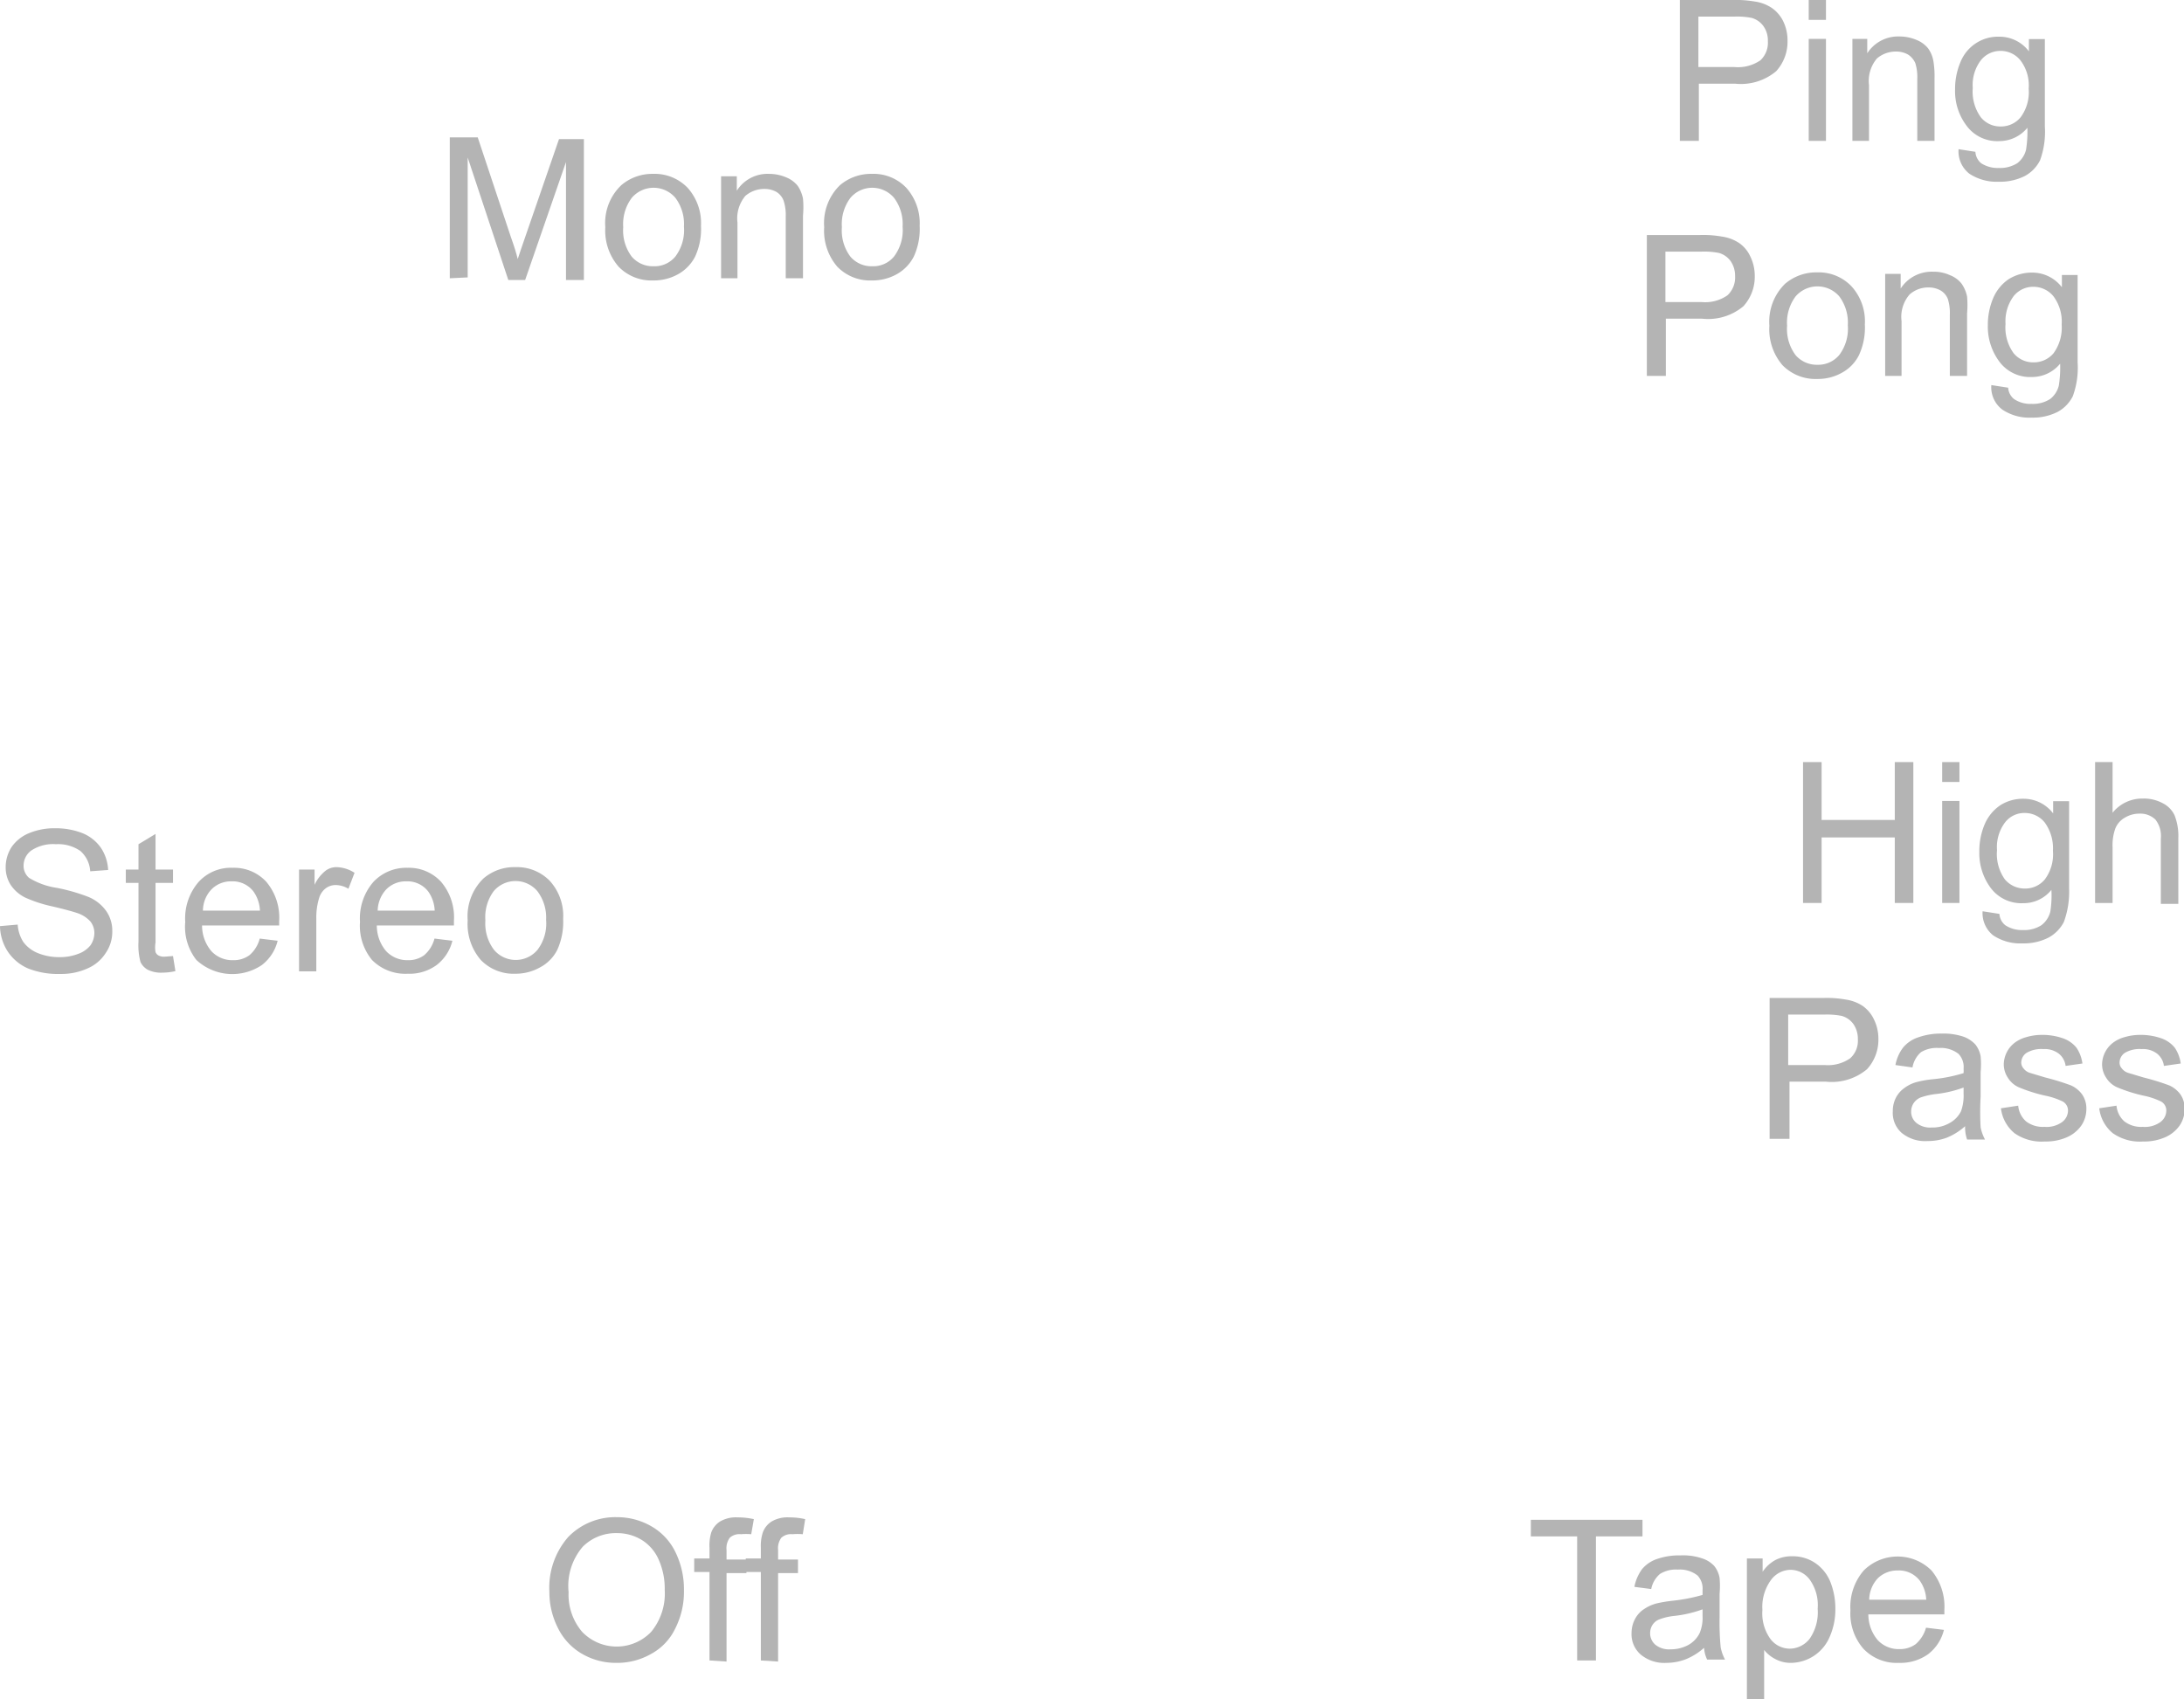 <svg id="Capa_1" data-name="Capa 1" xmlns="http://www.w3.org/2000/svg" viewBox="0 0 99.98 77.8"><defs><style>.cls-1{fill:none;stroke:#1d1d1b;stroke-miterlimit:4.8;stroke-width:2px;}.cls-2{fill:#b4b4b4;}</style></defs><path class="cls-1" d="M-230.14,342.16" transform="translate(-75.52 -303.79)"/><path class="cls-2" d="M100.67,376.67a3.52,3.52,0,0,1,.86-2.51,3,3,0,0,1,2.22-.91,3.13,3.13,0,0,1,1.61.43,2.73,2.73,0,0,1,1.09,1.19,3.86,3.86,0,0,1,.38,1.73,3.7,3.7,0,0,1-.4,1.75,2.59,2.59,0,0,1-1.12,1.17,3.12,3.12,0,0,1-1.56.4,3.08,3.08,0,0,1-1.63-.44,2.79,2.79,0,0,1-1.08-1.2A3.59,3.59,0,0,1,100.67,376.67Zm.88,0a2.62,2.62,0,0,0,.62,1.83,2.19,2.19,0,0,0,3.16,0,2.75,2.75,0,0,0,.62-1.92,3.25,3.25,0,0,0-.27-1.37,2,2,0,0,0-.77-.91,2.16,2.16,0,0,0-1.15-.32,2.14,2.14,0,0,0-1.56.62A2.76,2.76,0,0,0,101.55,376.69Z" transform="translate(-75.52 -303.79)"/><path class="cls-2" d="M108,379.81v-4.05h-.7v-.62h.7v-.49a2.05,2.05,0,0,1,.08-.7,1,1,0,0,1,.4-.5,1.43,1.43,0,0,1,.81-.19,3.4,3.4,0,0,1,.74.08l-.12.69a2.69,2.69,0,0,0-.47,0,.66.66,0,0,0-.51.16.81.81,0,0,0-.15.57v.43h.91v.62h-.91v4.05Z" transform="translate(-75.52 -303.79)"/><path class="cls-2" d="M110.35,379.81v-4.05h-.69v-.62h.69v-.49a2,2,0,0,1,.09-.7,1,1,0,0,1,.4-.5,1.43,1.43,0,0,1,.81-.19,3.25,3.25,0,0,1,.73.08l-.11.69a2.69,2.69,0,0,0-.47,0,.66.66,0,0,0-.51.16.81.81,0,0,0-.15.57v.43h.91v.62h-.91v4.05Z" transform="translate(-75.52 -303.79)"/><path class="cls-2" d="M75.52,346.19l.81-.07a1.68,1.68,0,0,0,.26.8,1.55,1.55,0,0,0,.65.5,2.57,2.57,0,0,0,1,.19,2.31,2.31,0,0,0,.86-.15,1.25,1.25,0,0,0,.56-.39,1,1,0,0,0,.18-.56.85.85,0,0,0-.18-.53,1.39,1.39,0,0,0-.58-.38c-.17-.06-.55-.17-1.15-.31a6.17,6.17,0,0,1-1.24-.4,1.71,1.71,0,0,1-.69-.6,1.48,1.48,0,0,1-.22-.8,1.7,1.7,0,0,1,.27-.92,1.8,1.8,0,0,1,.81-.64,3,3,0,0,1,1.18-.22,3.34,3.34,0,0,1,1.27.23,1.9,1.9,0,0,1,.84.68,2,2,0,0,1,.32,1l-.82.06a1.34,1.34,0,0,0-.45-.93,1.78,1.78,0,0,0-1.12-.31,1.8,1.8,0,0,0-1.13.29.85.85,0,0,0-.35.68.72.72,0,0,0,.25.57,3.39,3.39,0,0,0,1.28.46,8.5,8.5,0,0,1,1.43.41,1.88,1.88,0,0,1,.83.66,1.57,1.57,0,0,1,.27.91,1.71,1.71,0,0,1-.3,1,1.85,1.85,0,0,1-.84.71,2.92,2.92,0,0,1-1.24.25,3.73,3.73,0,0,1-1.47-.25,2.13,2.13,0,0,1-.93-.77A2.2,2.2,0,0,1,75.52,346.19Z" transform="translate(-75.52 -303.79)"/><path class="cls-2" d="M83.44,347.56l.11.69a2.68,2.68,0,0,1-.59.07,1.37,1.37,0,0,1-.67-.13.79.79,0,0,1-.34-.36,3,3,0,0,1-.09-.93v-2.69h-.58v-.61h.58v-1.16l.78-.47v1.63h.8v.61h-.8v2.73a1.28,1.28,0,0,0,0,.44.31.31,0,0,0,.13.15.54.54,0,0,0,.27.06Z" transform="translate(-75.52 -303.79)"/><path class="cls-2" d="M87.41,346.76l.82.1a2,2,0,0,1-.72,1.11,2.42,2.42,0,0,1-3-.23A2.46,2.46,0,0,1,84,346a2.55,2.55,0,0,1,.61-1.83,2,2,0,0,1,1.57-.65,2,2,0,0,1,1.53.64,2.54,2.54,0,0,1,.59,1.79v.21H84.77a1.81,1.81,0,0,0,.43,1.18,1.31,1.31,0,0,0,1,.41,1.21,1.21,0,0,0,.74-.23A1.49,1.49,0,0,0,87.41,346.76Zm-2.6-1.28h2.61a1.63,1.63,0,0,0-.3-.88,1.2,1.2,0,0,0-1-.46,1.24,1.24,0,0,0-.92.37A1.42,1.42,0,0,0,84.81,345.48Z" transform="translate(-75.52 -303.79)"/><path class="cls-2" d="M89.21,348.26V343.6h.71v.7a1.77,1.77,0,0,1,.51-.65.83.83,0,0,1,.5-.16,1.58,1.58,0,0,1,.82.26l-.28.73a1.14,1.14,0,0,0-.58-.17.75.75,0,0,0-.46.15.87.87,0,0,0-.3.44,3,3,0,0,0-.13.92v2.44Z" transform="translate(-75.52 -303.79)"/><path class="cls-2" d="M95.41,346.76l.82.1a2,2,0,0,1-.72,1.11,2.1,2.1,0,0,1-1.33.4,2.14,2.14,0,0,1-1.63-.63A2.46,2.46,0,0,1,92,346a2.55,2.55,0,0,1,.61-1.83,2.06,2.06,0,0,1,1.57-.65,2,2,0,0,1,1.53.64,2.5,2.5,0,0,1,.59,1.79v.21H92.77a1.81,1.81,0,0,0,.43,1.18,1.33,1.33,0,0,0,1,.41,1.21,1.21,0,0,0,.74-.23A1.49,1.49,0,0,0,95.41,346.76Zm-2.6-1.28h2.61a1.63,1.63,0,0,0-.3-.88,1.2,1.2,0,0,0-1-.46,1.25,1.25,0,0,0-.92.37A1.47,1.47,0,0,0,92.81,345.48Z" transform="translate(-75.52 -303.79)"/><path class="cls-2" d="M96.93,345.93a2.42,2.42,0,0,1,.72-1.92,2.15,2.15,0,0,1,1.47-.52,2.09,2.09,0,0,1,1.57.63,2.38,2.38,0,0,1,.61,1.74,3.09,3.09,0,0,1-.27,1.42,1.85,1.85,0,0,1-.79.8,2.28,2.28,0,0,1-1.12.29,2.09,2.09,0,0,1-1.59-.63A2.52,2.52,0,0,1,96.93,345.93Zm.81,0a2,2,0,0,0,.39,1.34,1.3,1.3,0,0,0,2,0,2,2,0,0,0,.39-1.37,2,2,0,0,0-.4-1.31,1.31,1.31,0,0,0-2,0A2,2,0,0,0,97.74,345.93Z" transform="translate(-75.52 -303.79)"/><path class="cls-2" d="M96.11,316.53v-6.45h1.28l1.52,4.57c.15.42.25.74.31,1,.08-.23.19-.58.34-1l1.55-4.49h1.14v6.45h-.82v-5.4l-1.87,5.4h-.77L96.93,311v5.49Z" transform="translate(-75.52 -303.79)"/><path class="cls-2" d="M103.23,314.19a2.39,2.39,0,0,1,.73-1.92,2.19,2.19,0,0,1,1.46-.52,2.09,2.09,0,0,1,1.58.64,2.42,2.42,0,0,1,.61,1.74,3,3,0,0,1-.27,1.41,1.93,1.93,0,0,1-.79.81,2.28,2.28,0,0,1-1.13.28,2.09,2.09,0,0,1-1.58-.63A2.52,2.52,0,0,1,103.23,314.19Zm.82,0a2,2,0,0,0,.39,1.35,1.27,1.27,0,0,0,1,.44,1.23,1.23,0,0,0,1-.45,2,2,0,0,0,.39-1.36,2,2,0,0,0-.39-1.32,1.31,1.31,0,0,0-2,0A2,2,0,0,0,104.05,314.19Z" transform="translate(-75.52 -303.79)"/><path class="cls-2" d="M108.53,316.53v-4.67h.72v.66a1.67,1.67,0,0,1,1.48-.77,2,2,0,0,1,.78.16,1.29,1.29,0,0,1,.53.39,1.56,1.56,0,0,1,.24.59,4.22,4.22,0,0,1,0,.77v2.87h-.79v-2.84a2.09,2.09,0,0,0-.1-.72.81.81,0,0,0-.32-.39,1.11,1.11,0,0,0-.56-.14,1.32,1.32,0,0,0-.87.32,1.6,1.6,0,0,0-.36,1.22v2.55Z" transform="translate(-75.52 -303.79)"/><path class="cls-2" d="M113.25,314.19a2.42,2.42,0,0,1,.72-1.92,2.19,2.19,0,0,1,1.46-.52,2.07,2.07,0,0,1,1.58.64,2.42,2.42,0,0,1,.61,1.74,3,3,0,0,1-.27,1.41,1.93,1.93,0,0,1-.79.81,2.28,2.28,0,0,1-1.13.28,2.09,2.09,0,0,1-1.58-.63A2.52,2.52,0,0,1,113.25,314.19Zm.81,0a2,2,0,0,0,.39,1.35,1.27,1.27,0,0,0,1,.44,1.23,1.23,0,0,0,1-.45,2,2,0,0,0,.39-1.36,2,2,0,0,0-.39-1.32,1.31,1.31,0,0,0-2,0A2,2,0,0,0,114.06,314.19Z" transform="translate(-75.52 -303.79)"/><path class="cls-2" d="M152.42,310.24v-6.45h2.43a5,5,0,0,1,1,.07,1.86,1.86,0,0,1,.79.3,1.6,1.6,0,0,1,.52.62,2,2,0,0,1,.19.88,2,2,0,0,1-.52,1.39,2.51,2.51,0,0,1-1.89.57h-1.65v2.62Zm.85-3.38h1.66a1.81,1.81,0,0,0,1.18-.31,1.1,1.1,0,0,0,.34-.87,1.13,1.13,0,0,0-.2-.69,1,1,0,0,0-.54-.38,3.44,3.44,0,0,0-.79-.06h-1.65Z" transform="translate(-75.52 -303.79)"/><path class="cls-2" d="M158.32,304.7v-.91h.79v.91Zm0,5.54v-4.67h.79v4.67Z" transform="translate(-75.52 -303.79)"/><path class="cls-2" d="M160.32,310.24v-4.67H161v.66a1.68,1.68,0,0,1,1.48-.77,2,2,0,0,1,.78.16,1.29,1.29,0,0,1,.53.39,1.42,1.42,0,0,1,.24.59,4.22,4.22,0,0,1,.05.77v2.87h-.79V307.4a2.13,2.13,0,0,0-.09-.72.89.89,0,0,0-.33-.39,1.1,1.1,0,0,0-.55-.14,1.32,1.32,0,0,0-.88.32,1.6,1.6,0,0,0-.36,1.22v2.55Z" transform="translate(-75.52 -303.79)"/><path class="cls-2" d="M165.18,310.62l.77.12a.74.74,0,0,0,.26.52,1.39,1.39,0,0,0,.81.22,1.48,1.48,0,0,0,.85-.22,1.11,1.11,0,0,0,.4-.62,5.26,5.26,0,0,0,.06-1,1.66,1.66,0,0,1-1.29.61,1.74,1.74,0,0,1-1.49-.7,2.62,2.62,0,0,1-.53-1.66,3.15,3.15,0,0,1,.24-1.24,1.85,1.85,0,0,1,1.78-1.18,1.69,1.69,0,0,1,1.36.67v-.56h.73v4a3.81,3.81,0,0,1-.22,1.55,1.67,1.67,0,0,1-.7.72,2.52,2.52,0,0,1-1.19.26,2.27,2.27,0,0,1-1.35-.37A1.3,1.3,0,0,1,165.18,310.62Zm.65-2.8a2,2,0,0,0,.37,1.34,1.14,1.14,0,0,0,.91.42,1.16,1.16,0,0,0,.91-.42,1.93,1.93,0,0,0,.37-1.31,1.89,1.89,0,0,0-.38-1.3,1.16,1.16,0,0,0-.91-.43,1.14,1.14,0,0,0-.9.43A1.87,1.87,0,0,0,165.83,307.82Z" transform="translate(-75.52 -303.79)"/><path class="cls-2" d="M150.91,321v-6.45h2.43a4.85,4.85,0,0,1,1,.07,1.91,1.91,0,0,1,.8.3,1.51,1.51,0,0,1,.51.62,2,2,0,0,1,.2.88,2,2,0,0,1-.52,1.39,2.51,2.51,0,0,1-1.89.57h-1.66V321Zm.85-3.38h1.67a1.78,1.78,0,0,0,1.17-.31,1.11,1.11,0,0,0,.35-.87,1.19,1.19,0,0,0-.2-.69,1,1,0,0,0-.54-.38,3.54,3.54,0,0,0-.8-.06h-1.65Z" transform="translate(-75.52 -303.79)"/><path class="cls-2" d="M156.52,318.7a2.42,2.42,0,0,1,.72-1.92,2.2,2.2,0,0,1,1.47-.52,2.07,2.07,0,0,1,1.57.64,2.38,2.38,0,0,1,.61,1.74,3,3,0,0,1-.27,1.41,1.87,1.87,0,0,1-.79.81,2.24,2.24,0,0,1-1.12.28,2.11,2.11,0,0,1-1.59-.63A2.52,2.52,0,0,1,156.52,318.7Zm.81,0a2,2,0,0,0,.39,1.35,1.28,1.28,0,0,0,1,.44,1.25,1.25,0,0,0,1-.45,2,2,0,0,0,.39-1.36,2,2,0,0,0-.39-1.32,1.32,1.32,0,0,0-2,0A2,2,0,0,0,157.33,318.7Z" transform="translate(-75.52 -303.79)"/><path class="cls-2" d="M161.82,321v-4.67h.71V317a1.69,1.69,0,0,1,1.49-.77,1.77,1.77,0,0,1,.77.16,1.23,1.23,0,0,1,.53.39,1.57,1.57,0,0,1,.25.59,4.51,4.51,0,0,1,0,.77V321h-.79V318.2a2.13,2.13,0,0,0-.09-.72.78.78,0,0,0-.33-.39,1.1,1.1,0,0,0-.55-.14,1.28,1.28,0,0,0-.87.32,1.56,1.56,0,0,0-.37,1.22V321Z" transform="translate(-75.52 -303.79)"/><path class="cls-2" d="M166.68,321.42l.77.12a.73.73,0,0,0,.27.52,1.33,1.33,0,0,0,.8.22,1.46,1.46,0,0,0,.85-.22,1.11,1.11,0,0,0,.4-.62,5.26,5.26,0,0,0,.06-1,1.66,1.66,0,0,1-1.29.61,1.75,1.75,0,0,1-1.49-.7,2.68,2.68,0,0,1-.53-1.66,3.15,3.15,0,0,1,.24-1.24,2,2,0,0,1,.7-.87,2,2,0,0,1,1.08-.31,1.71,1.71,0,0,1,1.37.67v-.56h.72v4a3.81,3.81,0,0,1-.22,1.55,1.67,1.67,0,0,1-.7.72,2.51,2.51,0,0,1-1.18.26,2.23,2.23,0,0,1-1.35-.37A1.28,1.28,0,0,1,166.68,321.42Zm.65-2.8a2,2,0,0,0,.37,1.34,1.16,1.16,0,0,0,.91.42,1.18,1.18,0,0,0,.92-.42,2,2,0,0,0,.37-1.31,1.94,1.94,0,0,0-.38-1.3,1.18,1.18,0,0,0-.92-.43,1.14,1.14,0,0,0-.9.43A1.92,1.92,0,0,0,167.33,318.62Z" transform="translate(-75.52 -303.79)"/><path class="cls-2" d="M158.06,345.13v-6.45h.85v2.65h3.35v-2.65h.85v6.45h-.85v-3h-3.35v3Z" transform="translate(-75.52 -303.79)"/><path class="cls-2" d="M164.43,339.59v-.91h.79v.91Zm0,5.54v-4.67h.79v4.67Z" transform="translate(-75.52 -303.79)"/><path class="cls-2" d="M166.28,345.51l.77.12a.72.72,0,0,0,.27.52,1.38,1.38,0,0,0,.8.22,1.46,1.46,0,0,0,.85-.22,1.12,1.12,0,0,0,.41-.62,4.75,4.75,0,0,0,.05-1,1.63,1.63,0,0,1-1.29.61,1.75,1.75,0,0,1-1.49-.7,2.67,2.67,0,0,1-.52-1.66,3.15,3.15,0,0,1,.24-1.24,2,2,0,0,1,.7-.87,1.91,1.91,0,0,1,1.08-.31,1.69,1.69,0,0,1,1.36.67v-.56h.73v4A4,4,0,0,1,170,346a1.7,1.7,0,0,1-.71.72,2.48,2.48,0,0,1-1.18.26,2.23,2.23,0,0,1-1.35-.37A1.3,1.3,0,0,1,166.28,345.51Zm.66-2.8a2,2,0,0,0,.36,1.34,1.18,1.18,0,0,0,.92.42,1.16,1.16,0,0,0,.91-.42,1.93,1.93,0,0,0,.37-1.31,2,2,0,0,0-.38-1.3,1.17,1.17,0,0,0-.92-.43,1.11,1.11,0,0,0-.89.43A1.87,1.87,0,0,0,166.94,342.71Z" transform="translate(-75.52 -303.79)"/><path class="cls-2" d="M171.43,345.13v-6.45h.8V341a1.74,1.74,0,0,1,1.39-.65,1.81,1.81,0,0,1,.9.21,1.19,1.19,0,0,1,.55.56,2.6,2.6,0,0,1,.17,1.05v3h-.8v-3a1.21,1.21,0,0,0-.25-.86,1,1,0,0,0-.73-.27,1.28,1.28,0,0,0-.66.18,1,1,0,0,0-.44.49,2.25,2.25,0,0,0-.13.86v2.56Z" transform="translate(-75.52 -303.79)"/><path class="cls-2" d="M156.53,355.93v-6.45H159a4.85,4.85,0,0,1,1,.07,1.91,1.91,0,0,1,.8.3,1.58,1.58,0,0,1,.51.62,2,2,0,0,1,.2.88,2,2,0,0,1-.52,1.39,2.51,2.51,0,0,1-1.89.57h-1.66v2.62Zm.85-3.38h1.67a1.78,1.78,0,0,0,1.17-.31,1.08,1.08,0,0,0,.35-.87,1.19,1.19,0,0,0-.2-.69,1,1,0,0,0-.54-.38,3.54,3.54,0,0,0-.8-.06h-1.65Z" transform="translate(-75.52 -303.79)"/><path class="cls-2" d="M165.48,355.35a2.87,2.87,0,0,1-.85.53,2.49,2.49,0,0,1-.87.15,1.69,1.69,0,0,1-1.18-.37,1.22,1.22,0,0,1-.41-1,1.33,1.33,0,0,1,.15-.63,1.28,1.28,0,0,1,.41-.45,1.64,1.64,0,0,1,.57-.26,4.67,4.67,0,0,1,.7-.12,7,7,0,0,0,1.41-.28,1.92,1.92,0,0,0,0-.2.87.87,0,0,0-.23-.68,1.31,1.31,0,0,0-.9-.27,1.4,1.4,0,0,0-.82.19,1.21,1.21,0,0,0-.39.7l-.78-.11a1.9,1.9,0,0,1,.35-.8,1.52,1.52,0,0,1,.7-.47,3.1,3.1,0,0,1,1.06-.17,2.89,2.89,0,0,1,1,.14,1.38,1.38,0,0,1,.55.36,1.22,1.22,0,0,1,.24.54,4,4,0,0,1,0,.73V354a12.19,12.19,0,0,0,0,1.4,2,2,0,0,0,.2.56h-.82A1.71,1.71,0,0,1,165.48,355.35Zm-.07-1.77a5.35,5.35,0,0,1-1.29.3,3.22,3.22,0,0,0-.69.16.72.72,0,0,0-.31.26.7.7,0,0,0-.11.37.66.66,0,0,0,.24.53,1,1,0,0,0,.7.21,1.55,1.55,0,0,0,.81-.2,1.25,1.25,0,0,0,.53-.54,2.07,2.07,0,0,0,.12-.8Z" transform="translate(-75.52 -303.79)"/><path class="cls-2" d="M167.12,354.53l.79-.12a1.09,1.09,0,0,0,.36.72,1.26,1.26,0,0,0,.84.25,1.21,1.21,0,0,0,.81-.22.66.66,0,0,0,.27-.52.47.47,0,0,0-.24-.42,3.37,3.37,0,0,0-.81-.27,7.17,7.17,0,0,1-1.2-.38,1.13,1.13,0,0,1-.51-.45,1.1,1.1,0,0,1-.18-.62,1.27,1.27,0,0,1,.54-1,1.56,1.56,0,0,1,.5-.23,2.48,2.48,0,0,1,.68-.1,2.86,2.86,0,0,1,1,.16,1.37,1.37,0,0,1,.61.43,1.69,1.69,0,0,1,.27.72l-.77.11a.85.85,0,0,0-.31-.56,1.06,1.06,0,0,0-.71-.21,1.32,1.32,0,0,0-.78.18.55.55,0,0,0-.23.43.39.39,0,0,0,.1.27.58.58,0,0,0,.3.21l.7.21a11.21,11.21,0,0,1,1.17.36,1.28,1.28,0,0,1,.52.42,1.14,1.14,0,0,1,.19.68,1.34,1.34,0,0,1-.23.74,1.58,1.58,0,0,1-.67.54,2.38,2.38,0,0,1-1,.19,2.15,2.15,0,0,1-1.39-.38A1.74,1.74,0,0,1,167.12,354.53Z" transform="translate(-75.52 -303.79)"/><path class="cls-2" d="M171.62,354.53l.79-.12a1.09,1.09,0,0,0,.36.72,1.26,1.26,0,0,0,.84.25,1.21,1.21,0,0,0,.81-.22.66.66,0,0,0,.27-.52.47.47,0,0,0-.24-.42,3.37,3.37,0,0,0-.81-.27,7.17,7.17,0,0,1-1.2-.38,1.13,1.13,0,0,1-.51-.45,1.1,1.1,0,0,1-.18-.62,1.27,1.27,0,0,1,.54-1,1.56,1.56,0,0,1,.5-.23,2.48,2.48,0,0,1,.68-.1,2.86,2.86,0,0,1,1,.16,1.37,1.37,0,0,1,.61.43,1.69,1.69,0,0,1,.27.72l-.77.11a.85.85,0,0,0-.31-.56,1.06,1.06,0,0,0-.71-.21,1.32,1.32,0,0,0-.78.18.55.55,0,0,0-.23.43.39.39,0,0,0,.1.27.58.58,0,0,0,.3.21l.7.21a11.21,11.21,0,0,1,1.17.36,1.28,1.28,0,0,1,.52.42,1.14,1.14,0,0,1,.19.68,1.34,1.34,0,0,1-.23.74,1.58,1.58,0,0,1-.67.54,2.38,2.38,0,0,1-1,.19,2.15,2.15,0,0,1-1.39-.38A1.74,1.74,0,0,1,171.62,354.53Z" transform="translate(-75.52 -303.79)"/><path class="cls-2" d="M147.72,379.81v-5.68H145.6v-.76h5.11v.76h-2.13v5.68Z" transform="translate(-75.52 -303.79)"/><path class="cls-2" d="M153.53,379.23a2.87,2.87,0,0,1-.85.53,2.49,2.49,0,0,1-.87.16,1.69,1.69,0,0,1-1.18-.38,1.23,1.23,0,0,1-.42-1,1.34,1.34,0,0,1,.16-.63,1.19,1.19,0,0,1,.41-.45,1.85,1.85,0,0,1,.57-.26,6.05,6.05,0,0,1,.7-.12,8,8,0,0,0,1.41-.27c0-.11,0-.18,0-.21a.87.87,0,0,0-.23-.68,1.31,1.31,0,0,0-.9-.27,1.37,1.37,0,0,0-.82.2,1.21,1.21,0,0,0-.4.69l-.77-.1a2,2,0,0,1,.35-.81,1.52,1.52,0,0,1,.7-.47,3.07,3.07,0,0,1,1.06-.16,2.69,2.69,0,0,1,1,.14,1.28,1.28,0,0,1,.55.35,1.22,1.22,0,0,1,.24.54,4.11,4.11,0,0,1,0,.73v1.05a12.06,12.06,0,0,0,.05,1.4,2,2,0,0,0,.2.56h-.82A1.46,1.46,0,0,1,153.53,379.23Zm-.07-1.76a5.47,5.47,0,0,1-1.29.3,2.7,2.7,0,0,0-.69.16.64.64,0,0,0-.31.25.7.7,0,0,0-.11.38.69.69,0,0,0,.24.53,1,1,0,0,0,.7.21,1.68,1.68,0,0,0,.81-.2,1.25,1.25,0,0,0,.52-.55,1.82,1.82,0,0,0,.13-.79Z" transform="translate(-75.52 -303.79)"/><path class="cls-2" d="M155.49,381.6v-6.46h.72v.61a1.67,1.67,0,0,1,.57-.53,1.61,1.61,0,0,1,.78-.18,1.83,1.83,0,0,1,1.06.31,1.92,1.92,0,0,1,.69.86,3.32,3.32,0,0,1,.23,1.23,3.13,3.13,0,0,1-.26,1.29,1.95,1.95,0,0,1-1.77,1.19,1.46,1.46,0,0,1-.71-.17,1.55,1.55,0,0,1-.52-.42v2.27Zm.71-4.1a2,2,0,0,0,.37,1.33,1.12,1.12,0,0,0,.88.44,1.17,1.17,0,0,0,.91-.45,2.13,2.13,0,0,0,.37-1.38,2,2,0,0,0-.37-1.34,1.1,1.1,0,0,0-.87-.44,1.13,1.13,0,0,0-.9.47A2.09,2.09,0,0,0,156.2,377.5Z" transform="translate(-75.52 -303.79)"/><path class="cls-2" d="M163.69,378.31l.82.1a2,2,0,0,1-.72,1.11,2.18,2.18,0,0,1-1.34.4,2.1,2.1,0,0,1-1.62-.64,2.45,2.45,0,0,1-.6-1.76,2.55,2.55,0,0,1,.61-1.83,2.2,2.2,0,0,1,3.1,0,2.58,2.58,0,0,1,.59,1.8v.21h-3.48a1.83,1.83,0,0,0,.43,1.18,1.31,1.31,0,0,0,1,.41,1.21,1.21,0,0,0,.74-.23A1.54,1.54,0,0,0,163.69,378.31Zm-2.6-1.28h2.61a1.63,1.63,0,0,0-.3-.88,1.2,1.2,0,0,0-1-.46,1.28,1.28,0,0,0-.92.36A1.47,1.47,0,0,0,161.09,377Z" transform="translate(-75.52 -303.79)"/></svg>